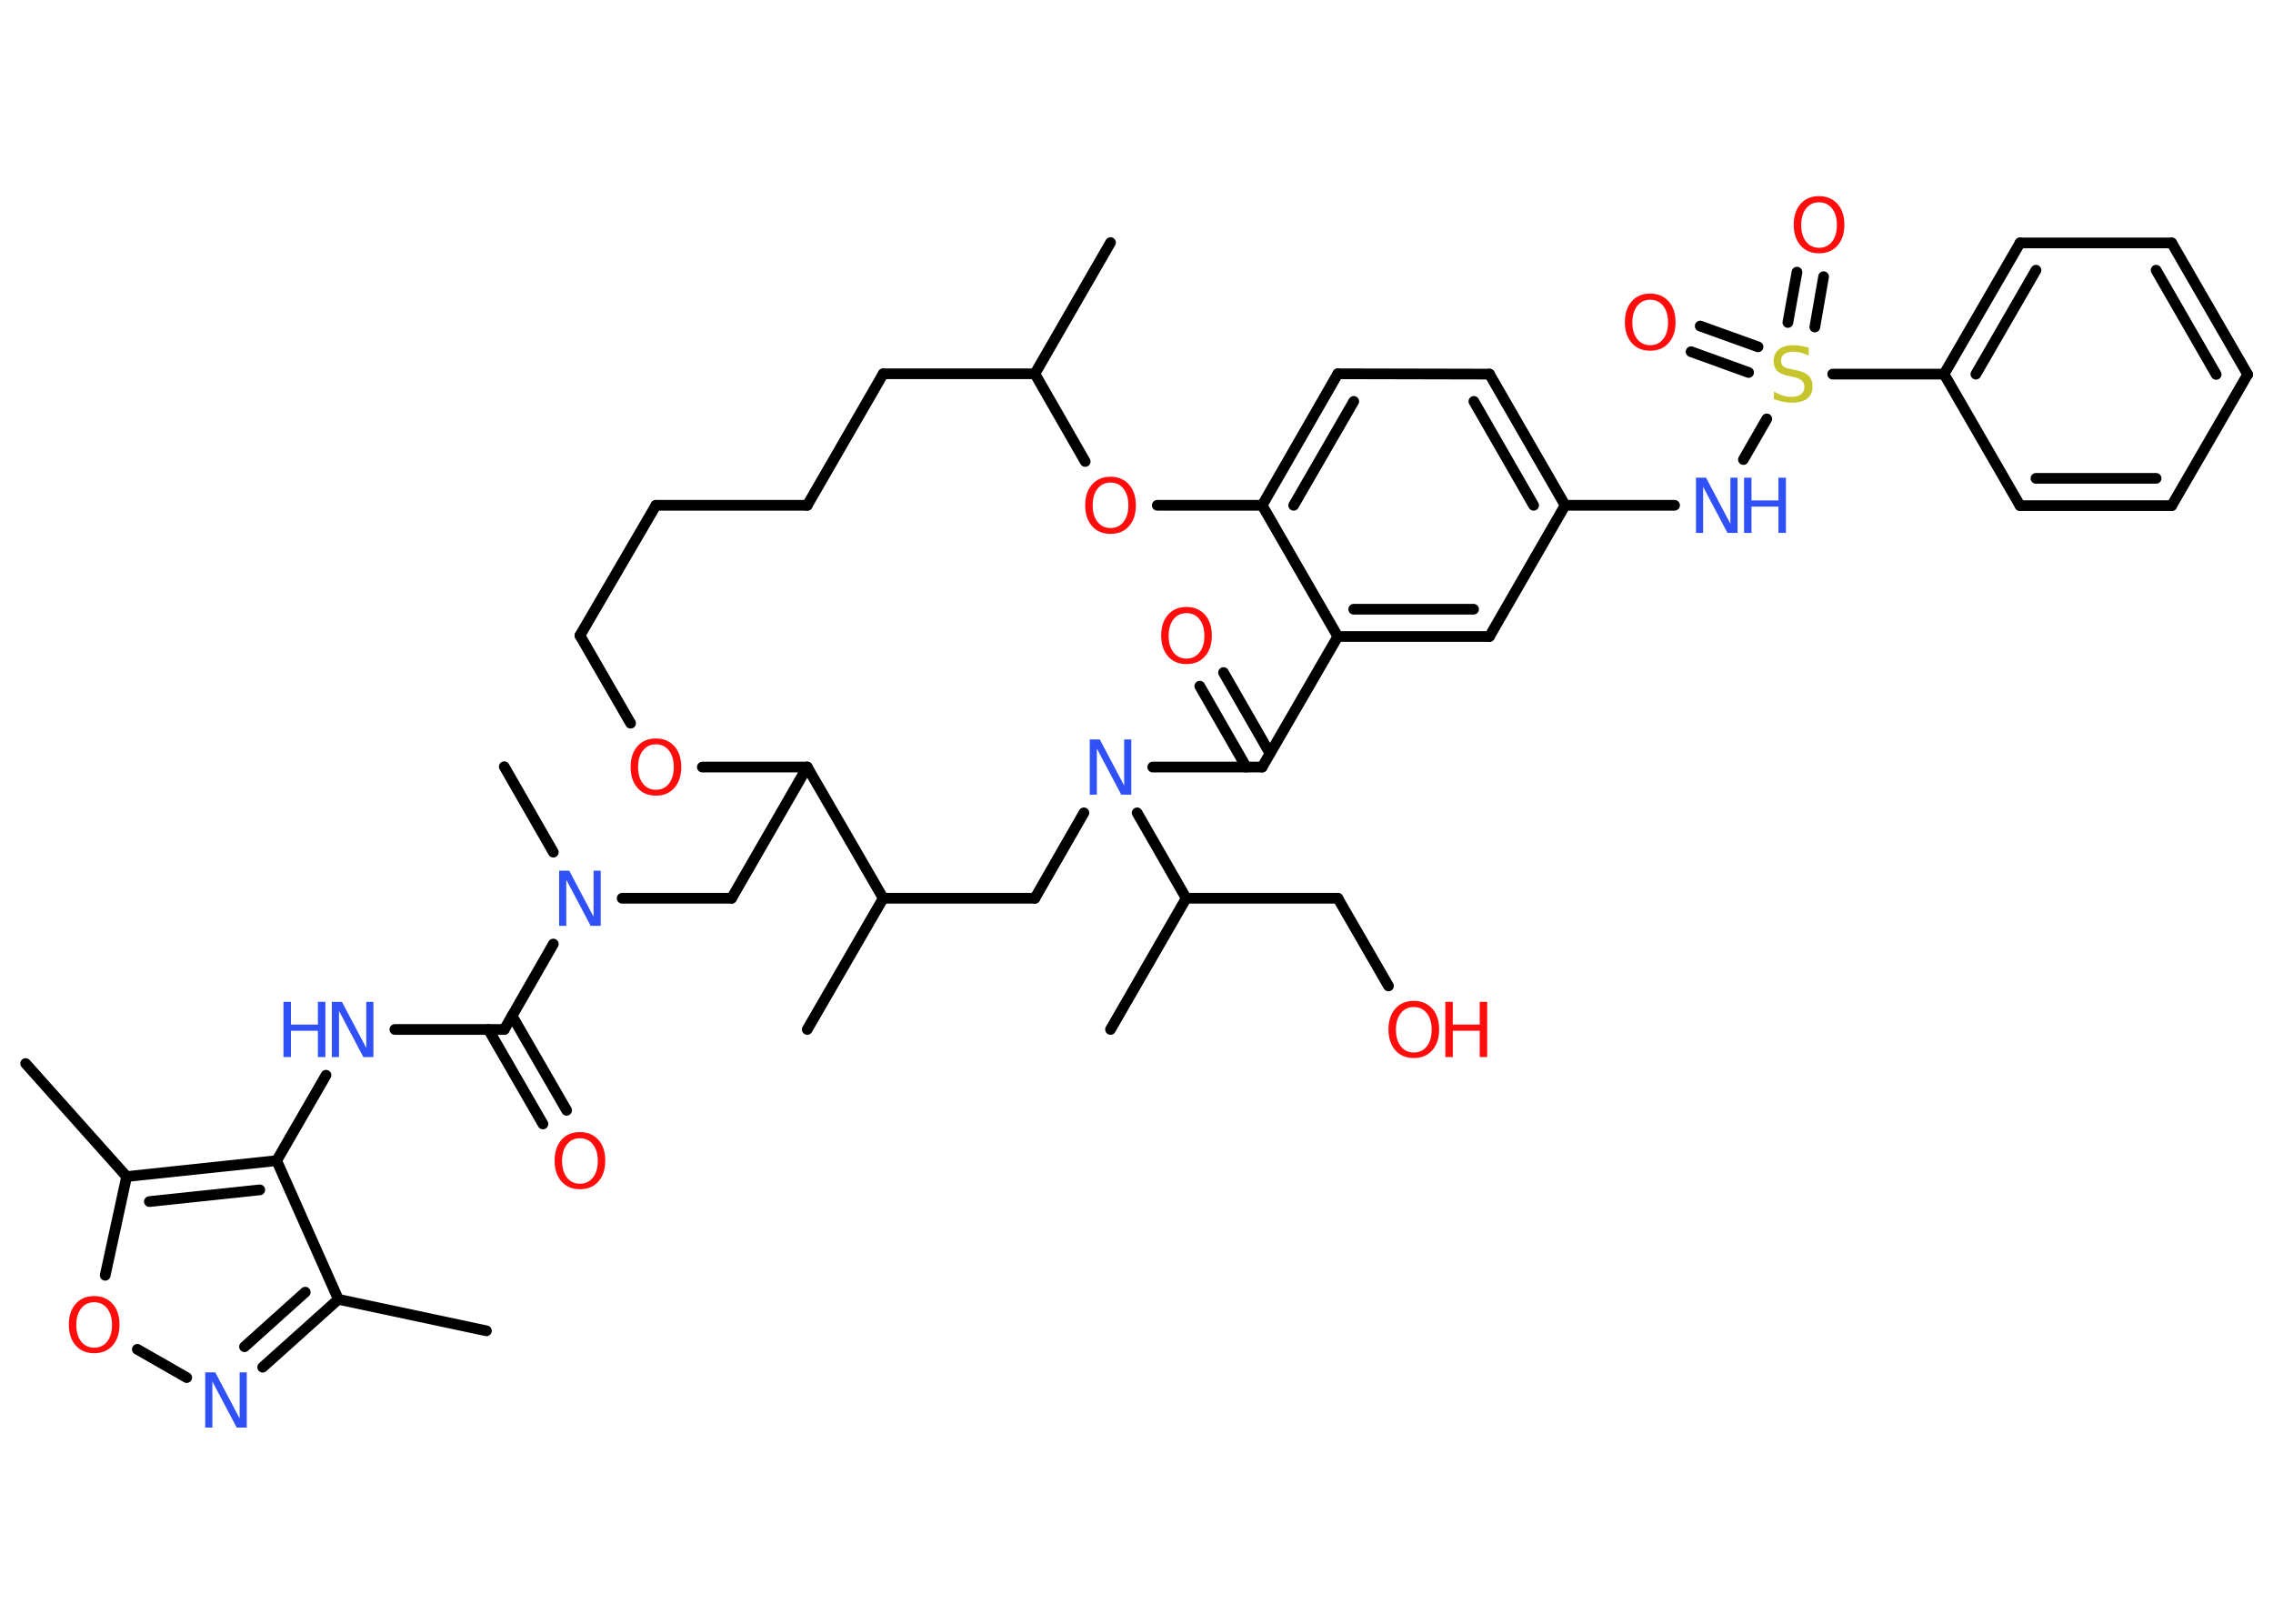 <?xml version='1.0' encoding='UTF-8'?>
<!DOCTYPE svg PUBLIC "-//W3C//DTD SVG 1.1//EN" "http://www.w3.org/Graphics/SVG/1.1/DTD/svg11.dtd">
<svg version='1.2' xmlns='http://www.w3.org/2000/svg' xmlns:xlink='http://www.w3.org/1999/xlink' width='70.0mm' height='50.0mm' viewBox='0 0 70.0 50.0'>
  <desc>Generated by the Chemistry Development Kit (http://github.com/cdk)</desc>
  <g stroke-linecap='round' stroke-linejoin='round' stroke='#000000' stroke-width='.33' fill='#FF0D0D'>
    <rect x='.0' y='.0' width='70.0' height='50.0' fill='#FFFFFF' stroke='none'/>
    <g id='mol1' class='mol'>
      <line id='mol1bnd1' class='bond' x1='14.98' y1='40.98' x2='10.42' y2='40.01'/>
      <g id='mol1bnd2' class='bond'>
        <line x1='8.09' y1='42.1' x2='10.42' y2='40.01'/>
        <line x1='7.53' y1='41.47' x2='9.4' y2='39.79'/>
      </g>
      <line id='mol1bnd3' class='bond' x1='5.75' y1='42.42' x2='4.23' y2='41.55'/>
      <line id='mol1bnd4' class='bond' x1='3.24' y1='39.27' x2='3.9' y2='36.23'/>
      <line id='mol1bnd5' class='bond' x1='3.9' y1='36.23' x2='.79' y2='32.75'/>
      <g id='mol1bnd6' class='bond'>
        <line x1='8.52' y1='35.74' x2='3.9' y2='36.23'/>
        <line x1='8.0' y1='36.64' x2='4.6' y2='37.0'/>
      </g>
      <line id='mol1bnd7' class='bond' x1='10.42' y1='40.01' x2='8.52' y2='35.74'/>
      <line id='mol1bnd8' class='bond' x1='8.52' y1='35.74' x2='10.04' y2='33.11'/>
      <line id='mol1bnd9' class='bond' x1='12.16' y1='31.7' x2='15.53' y2='31.7'/>
      <g id='mol1bnd10' class='bond'>
        <line x1='15.77' y1='31.28' x2='17.45' y2='34.19'/>
        <line x1='15.04' y1='31.7' x2='16.72' y2='34.61'/>
      </g>
      <line id='mol1bnd11' class='bond' x1='15.53' y1='31.7' x2='17.04' y2='29.07'/>
      <line id='mol1bnd12' class='bond' x1='17.04' y1='26.24' x2='15.53' y2='23.61'/>
      <line id='mol1bnd13' class='bond' x1='19.16' y1='27.66' x2='22.53' y2='27.66'/>
      <line id='mol1bnd14' class='bond' x1='22.53' y1='27.66' x2='24.86' y2='23.62'/>
      <line id='mol1bnd15' class='bond' x1='24.86' y1='23.62' x2='21.63' y2='23.62'/>
      <line id='mol1bnd16' class='bond' x1='19.42' y1='22.27' x2='17.86' y2='19.57'/>
      <line id='mol1bnd17' class='bond' x1='17.86' y1='19.57' x2='20.2' y2='15.56'/>
      <line id='mol1bnd18' class='bond' x1='20.2' y1='15.56' x2='24.86' y2='15.56'/>
      <line id='mol1bnd19' class='bond' x1='24.86' y1='15.56' x2='27.2' y2='11.51'/>
      <line id='mol1bnd20' class='bond' x1='27.2' y1='11.51' x2='31.87' y2='11.51'/>
      <line id='mol1bnd21' class='bond' x1='31.87' y1='11.51' x2='34.2' y2='7.47'/>
      <line id='mol1bnd22' class='bond' x1='31.87' y1='11.51' x2='33.42' y2='14.21'/>
      <line id='mol1bnd23' class='bond' x1='35.64' y1='15.56' x2='38.87' y2='15.56'/>
      <g id='mol1bnd24' class='bond'>
        <line x1='41.2' y1='11.51' x2='38.87' y2='15.56'/>
        <line x1='41.69' y1='12.36' x2='39.84' y2='15.56'/>
      </g>
      <line id='mol1bnd25' class='bond' x1='41.2' y1='11.51' x2='45.87' y2='11.52'/>
      <g id='mol1bnd26' class='bond'>
        <line x1='48.2' y1='15.56' x2='45.87' y2='11.52'/>
        <line x1='47.23' y1='15.56' x2='45.39' y2='12.36'/>
      </g>
      <line id='mol1bnd27' class='bond' x1='48.2' y1='15.56' x2='51.57' y2='15.56'/>
      <line id='mol1bnd28' class='bond' x1='53.69' y1='14.15' x2='54.41' y2='12.9'/>
      <g id='mol1bnd29' class='bond'>
        <line x1='55.06' y1='9.93' x2='55.34' y2='8.38'/>
        <line x1='55.89' y1='10.07' x2='56.16' y2='8.52'/>
      </g>
      <g id='mol1bnd30' class='bond'>
        <line x1='53.85' y1='11.47' x2='52.08' y2='10.83'/>
        <line x1='54.14' y1='10.68' x2='52.36' y2='10.04'/>
      </g>
      <line id='mol1bnd31' class='bond' x1='56.44' y1='11.52' x2='59.87' y2='11.52'/>
      <g id='mol1bnd32' class='bond'>
        <line x1='62.21' y1='7.48' x2='59.87' y2='11.52'/>
        <line x1='62.7' y1='8.32' x2='60.85' y2='11.52'/>
      </g>
      <line id='mol1bnd33' class='bond' x1='62.21' y1='7.48' x2='66.88' y2='7.48'/>
      <g id='mol1bnd34' class='bond'>
        <line x1='69.22' y1='11.53' x2='66.88' y2='7.48'/>
        <line x1='68.25' y1='11.53' x2='66.4' y2='8.32'/>
      </g>
      <line id='mol1bnd35' class='bond' x1='69.22' y1='11.53' x2='66.88' y2='15.57'/>
      <g id='mol1bnd36' class='bond'>
        <line x1='62.21' y1='15.57' x2='66.88' y2='15.57'/>
        <line x1='62.7' y1='14.73' x2='66.4' y2='14.73'/>
      </g>
      <line id='mol1bnd37' class='bond' x1='59.87' y1='11.52' x2='62.21' y2='15.57'/>
      <line id='mol1bnd38' class='bond' x1='48.2' y1='15.56' x2='45.87' y2='19.6'/>
      <g id='mol1bnd39' class='bond'>
        <line x1='41.2' y1='19.6' x2='45.87' y2='19.6'/>
        <line x1='41.69' y1='18.76' x2='45.38' y2='18.76'/>
      </g>
      <line id='mol1bnd40' class='bond' x1='38.87' y1='15.56' x2='41.2' y2='19.6'/>
      <line id='mol1bnd41' class='bond' x1='41.2' y1='19.6' x2='38.87' y2='23.62'/>
      <g id='mol1bnd42' class='bond'>
        <line x1='38.38' y1='23.62' x2='36.95' y2='21.13'/>
        <line x1='39.11' y1='23.2' x2='37.68' y2='20.71'/>
      </g>
      <line id='mol1bnd43' class='bond' x1='38.87' y1='23.62' x2='35.5' y2='23.62'/>
      <line id='mol1bnd44' class='bond' x1='35.02' y1='25.03' x2='36.53' y2='27.66'/>
      <line id='mol1bnd45' class='bond' x1='36.53' y1='27.66' x2='34.2' y2='31.7'/>
      <line id='mol1bnd46' class='bond' x1='36.53' y1='27.66' x2='41.2' y2='27.66'/>
      <line id='mol1bnd47' class='bond' x1='41.2' y1='27.66' x2='42.76' y2='30.36'/>
      <line id='mol1bnd48' class='bond' x1='33.38' y1='25.03' x2='31.87' y2='27.66'/>
      <line id='mol1bnd49' class='bond' x1='31.87' y1='27.66' x2='27.2' y2='27.66'/>
      <line id='mol1bnd50' class='bond' x1='24.86' y1='23.62' x2='27.2' y2='27.66'/>
      <line id='mol1bnd51' class='bond' x1='27.2' y1='27.66' x2='24.86' y2='31.7'/>
      <path id='mol1atm3' class='atom' d='M6.32 42.26h.31l.75 1.42v-1.42h.22v1.7h-.31l-.75 -1.42v1.42h-.22v-1.7z' stroke='none' fill='#3050F8'/>
      <path id='mol1atm4' class='atom' d='M2.9 40.1q-.25 .0 -.4 .19q-.15 .19 -.15 .51q.0 .32 .15 .51q.15 .19 .4 .19q.25 .0 .4 -.19q.15 -.19 .15 -.51q.0 -.32 -.15 -.51q-.15 -.19 -.4 -.19zM2.9 39.91q.35 .0 .57 .24q.21 .24 .21 .64q.0 .4 -.21 .64q-.21 .24 -.57 .24q-.36 .0 -.57 -.24q-.21 -.24 -.21 -.64q.0 -.4 .21 -.64q.21 -.24 .57 -.24z' stroke='none'/>
      <g id='mol1atm8' class='atom'>
        <path d='M10.22 30.85h.31l.75 1.42v-1.42h.22v1.7h-.31l-.75 -1.42v1.42h-.22v-1.7z' stroke='none' fill='#3050F8'/>
        <path d='M8.73 30.85h.23v.7h.83v-.7h.23v1.7h-.23v-.81h-.83v.81h-.23v-1.7z' stroke='none' fill='#3050F8'/>
      </g>
      <path id='mol1atm10' class='atom' d='M17.86 35.05q-.25 .0 -.4 .19q-.15 .19 -.15 .51q.0 .32 .15 .51q.15 .19 .4 .19q.25 .0 .4 -.19q.15 -.19 .15 -.51q.0 -.32 -.15 -.51q-.15 -.19 -.4 -.19zM17.86 34.86q.35 .0 .57 .24q.21 .24 .21 .64q.0 .4 -.21 .64q-.21 .24 -.57 .24q-.36 .0 -.57 -.24q-.21 -.24 -.21 -.64q.0 -.4 .21 -.64q.21 -.24 .57 -.24z' stroke='none'/>
      <path id='mol1atm11' class='atom' d='M17.22 26.81h.31l.75 1.42v-1.42h.22v1.7h-.31l-.75 -1.42v1.42h-.22v-1.7z' stroke='none' fill='#3050F8'/>
      <path id='mol1atm15' class='atom' d='M20.2 22.92q-.25 .0 -.4 .19q-.15 .19 -.15 .51q.0 .32 .15 .51q.15 .19 .4 .19q.25 .0 .4 -.19q.15 -.19 .15 -.51q.0 -.32 -.15 -.51q-.15 -.19 -.4 -.19zM20.2 22.74q.35 .0 .57 .24q.21 .24 .21 .64q.0 .4 -.21 .64q-.21 .24 -.57 .24q-.36 .0 -.57 -.24q-.21 -.24 -.21 -.64q.0 -.4 .21 -.64q.21 -.24 .57 -.24z' stroke='none'/>
      <path id='mol1atm22' class='atom' d='M34.2 14.86q-.25 .0 -.4 .19q-.15 .19 -.15 .51q.0 .32 .15 .51q.15 .19 .4 .19q.25 .0 .4 -.19q.15 -.19 .15 -.51q.0 -.32 -.15 -.51q-.15 -.19 -.4 -.19zM34.2 14.68q.35 .0 .57 .24q.21 .24 .21 .64q.0 .4 -.21 .64q-.21 .24 -.57 .24q-.36 .0 -.57 -.24q-.21 -.24 -.21 -.64q.0 -.4 .21 -.64q.21 -.24 .57 -.24z' stroke='none'/>
      <g id='mol1atm27' class='atom'>
        <path d='M52.23 14.71h.31l.75 1.42v-1.42h.22v1.7h-.31l-.75 -1.42v1.42h-.22v-1.7z' stroke='none' fill='#3050F8'/>
        <path d='M53.71 14.71h.23v.7h.83v-.7h.23v1.7h-.23v-.81h-.83v.81h-.23v-1.7z' stroke='none' fill='#3050F8'/>
      </g>
      <path id='mol1atm28' class='atom' d='M55.7 10.73v.22q-.13 -.06 -.24 -.09q-.12 -.03 -.22 -.03q-.19 .0 -.29 .07q-.1 .07 -.1 .21q.0 .11 .07 .17q.07 .06 .26 .09l.14 .03q.25 .05 .38 .17q.12 .12 .12 .33q.0 .25 -.16 .37q-.16 .13 -.49 .13q-.12 .0 -.26 -.03q-.14 -.03 -.28 -.08v-.23q.14 .08 .27 .12q.13 .04 .26 .04q.2 .0 .3 -.08q.11 -.08 .11 -.22q.0 -.13 -.08 -.2q-.08 -.07 -.25 -.11l-.14 -.03q-.26 -.05 -.37 -.16q-.11 -.11 -.11 -.3q.0 -.23 .16 -.36q.16 -.13 .44 -.13q.12 .0 .24 .02q.12 .02 .25 .06z' stroke='none' fill='#C6C62C'/>
      <path id='mol1atm29' class='atom' d='M56.02 6.23q-.25 .0 -.4 .19q-.15 .19 -.15 .51q.0 .32 .15 .51q.15 .19 .4 .19q.25 .0 .4 -.19q.15 -.19 .15 -.51q.0 -.32 -.15 -.51q-.15 -.19 -.4 -.19zM56.02 6.04q.35 .0 .57 .24q.21 .24 .21 .64q.0 .4 -.21 .64q-.21 .24 -.57 .24q-.36 .0 -.57 -.24q-.21 -.24 -.21 -.64q.0 -.4 .21 -.64q.21 -.24 .57 -.24z' stroke='none'/>
      <path id='mol1atm30' class='atom' d='M50.82 9.23q-.25 .0 -.4 .19q-.15 .19 -.15 .51q.0 .32 .15 .51q.15 .19 .4 .19q.25 .0 .4 -.19q.15 -.19 .15 -.51q.0 -.32 -.15 -.51q-.15 -.19 -.4 -.19zM50.82 9.04q.35 .0 .57 .24q.21 .24 .21 .64q.0 .4 -.21 .64q-.21 .24 -.57 .24q-.36 .0 -.57 -.24q-.21 -.24 -.21 -.64q.0 -.4 .21 -.64q.21 -.24 .57 -.24z' stroke='none'/>
      <path id='mol1atm40' class='atom' d='M36.54 18.88q-.25 .0 -.4 .19q-.15 .19 -.15 .51q.0 .32 .15 .51q.15 .19 .4 .19q.25 .0 .4 -.19q.15 -.19 .15 -.51q.0 -.32 -.15 -.51q-.15 -.19 -.4 -.19zM36.54 18.69q.35 .0 .57 .24q.21 .24 .21 .64q.0 .4 -.21 .64q-.21 .24 -.57 .24q-.36 .0 -.57 -.24q-.21 -.24 -.21 -.64q.0 -.4 .21 -.64q.21 -.24 .57 -.24z' stroke='none'/>
      <path id='mol1atm41' class='atom' d='M33.56 22.77h.31l.75 1.42v-1.42h.22v1.7h-.31l-.75 -1.42v1.42h-.22v-1.7z' stroke='none' fill='#3050F8'/>
      <g id='mol1atm45' class='atom'>
        <path d='M43.54 31.01q-.25 .0 -.4 .19q-.15 .19 -.15 .51q.0 .32 .15 .51q.15 .19 .4 .19q.25 .0 .4 -.19q.15 -.19 .15 -.51q.0 -.32 -.15 -.51q-.15 -.19 -.4 -.19zM43.54 30.82q.35 .0 .57 .24q.21 .24 .21 .64q.0 .4 -.21 .64q-.21 .24 -.57 .24q-.36 .0 -.57 -.24q-.21 -.24 -.21 -.64q.0 -.4 .21 -.64q.21 -.24 .57 -.24z' stroke='none'/>
        <path d='M44.51 30.85h.23v.7h.83v-.7h.23v1.7h-.23v-.81h-.83v.81h-.23v-1.7z' stroke='none'/>
      </g>
    </g>
  </g>
</svg>
